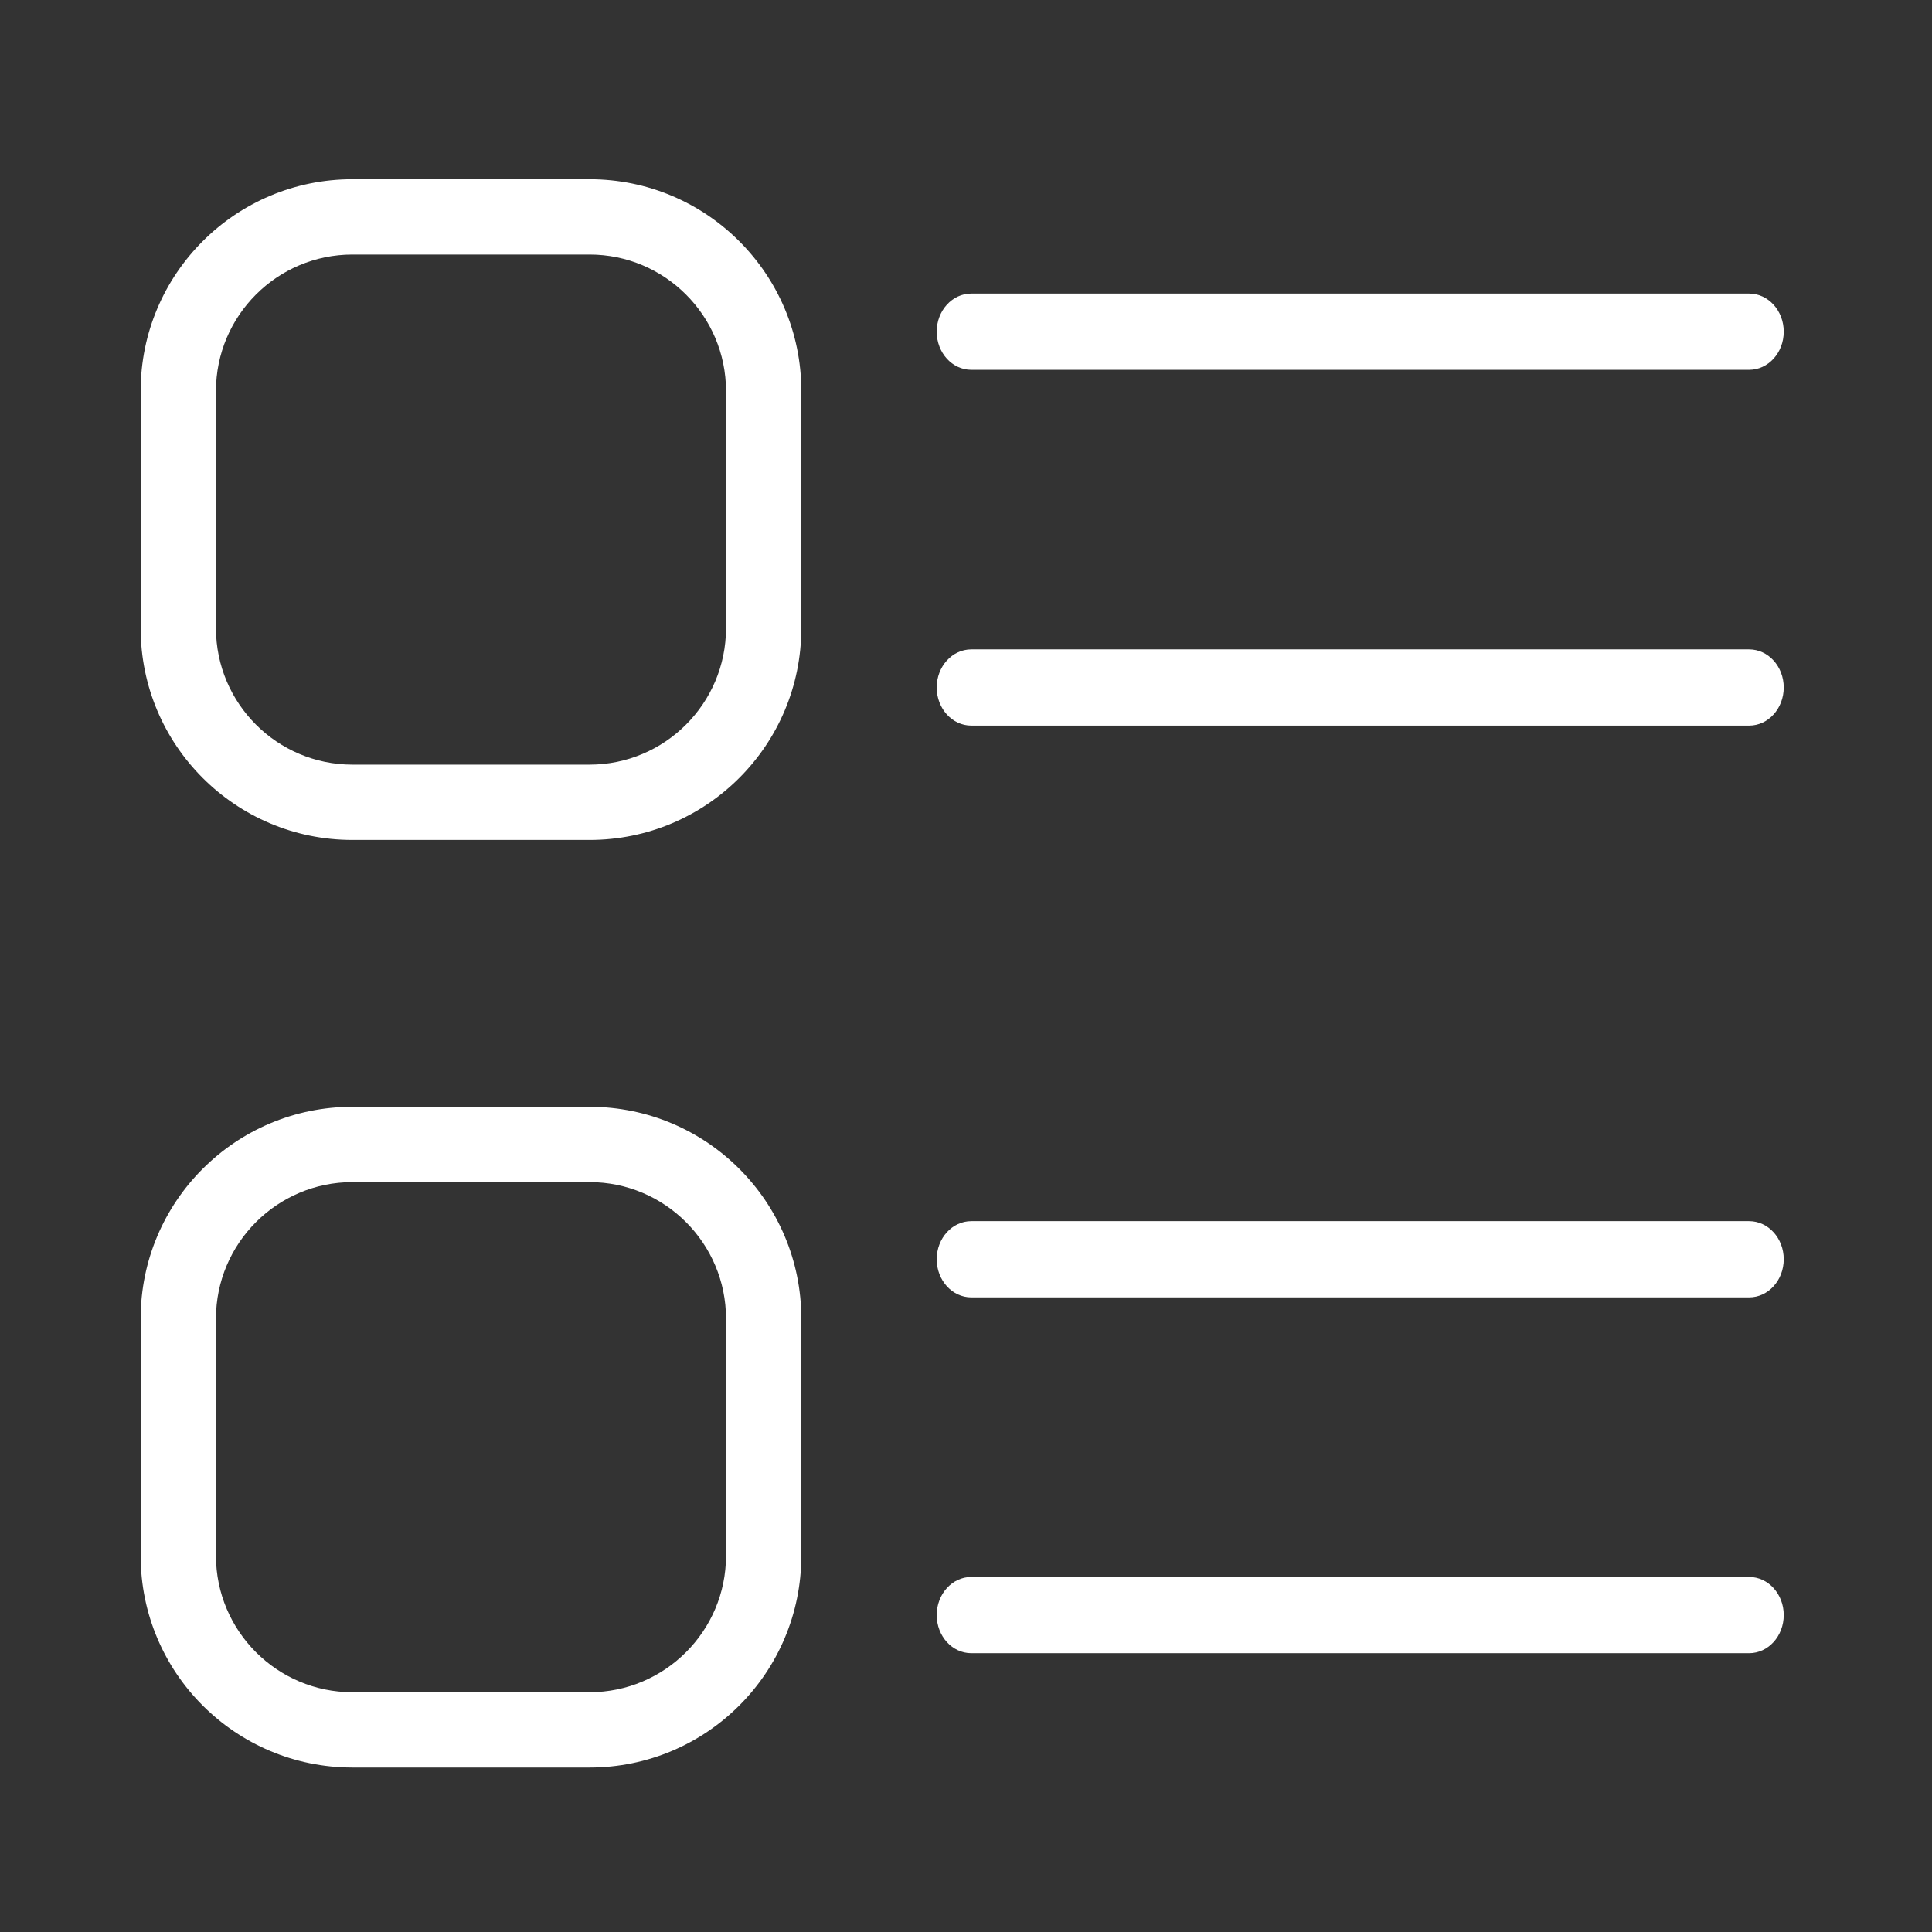 <?xml version="1.0" standalone="no"?><!DOCTYPE svg PUBLIC "-//W3C//DTD SVG 1.1//EN" "http://www.w3.org/Graphics/SVG/1.1/DTD/svg11.dtd"><svg t="1747032446007" class="icon" viewBox="0 0 1024 1024" version="1.1" xmlns="http://www.w3.org/2000/svg" p-id="38296" xmlns:xlink="http://www.w3.org/1999/xlink" width="16" height="16"><rect x="0" y="0" width="1024" height="1024" fill="#333333" stroke="none"/><path d="M312.481 134.909c39.875 0 72.319 32.447 72.319 72.33v125.712c0 39.879-32.443 72.327-72.319 72.327H186.783c-39.875 0-72.319-32.447-72.319-72.327V207.239c0-39.882 32.443-72.33 72.319-72.33h125.698z m0-39.913H186.783c-61.986 0-112.234 50.25-112.234 112.242V332.95c0 61.988 50.247 112.241 112.234 112.241h125.698c61.987 0 112.234-50.25 112.234-112.241V207.238c0-61.989-50.246-112.242-112.234-112.242zM945.411 667.435c0 11.158-8.21 20.207-18.337 20.207H514.817c-10.132 0-18.339-9.049-18.339-20.207 0-11.158 8.21-20.201 18.339-20.201h412.257c10.132-0.001 18.337 9.044 18.337 20.201zM945.411 856.025c0 11.158-8.21 20.201-18.337 20.201H514.817c-10.132 0-18.339-9.045-18.339-20.201 0-11.158 8.21-20.207 18.339-20.207h412.257c10.132 0 18.337 9.046 18.337 20.207zM945.411 175.803c0 11.158-8.21 20.207-18.337 20.207H514.817c-10.132 0-18.339-9.046-18.339-20.207 0-11.158 8.21-20.201 18.339-20.201h412.257c10.132-0.001 18.337 9.044 18.337 20.201zM945.411 364.385c0 11.158-8.21 20.201-18.337 20.201H514.817c-10.132 0-18.339-9.044-18.339-20.201 0-11.158 8.21-20.202 18.339-20.202h412.257c10.132 0 18.337 9.046 18.337 20.202zM312.481 626.543c39.875 0 72.319 32.447 72.319 72.333v125.712c0 39.882-32.443 72.327-72.319 72.327H186.783c-39.875 0-72.319-32.445-72.319-72.327V698.876c0-39.882 32.443-72.333 72.319-72.333h125.698z m0-39.919H186.783c-61.986 0-112.234 50.255-112.234 112.247v125.712c0 61.994 50.247 112.241 112.234 112.241h125.698c61.987 0 112.234-50.249 112.234-112.241V698.871c0-61.989-50.246-112.247-112.234-112.247z" p-id="38297" fill="#ffffff"></path></svg>